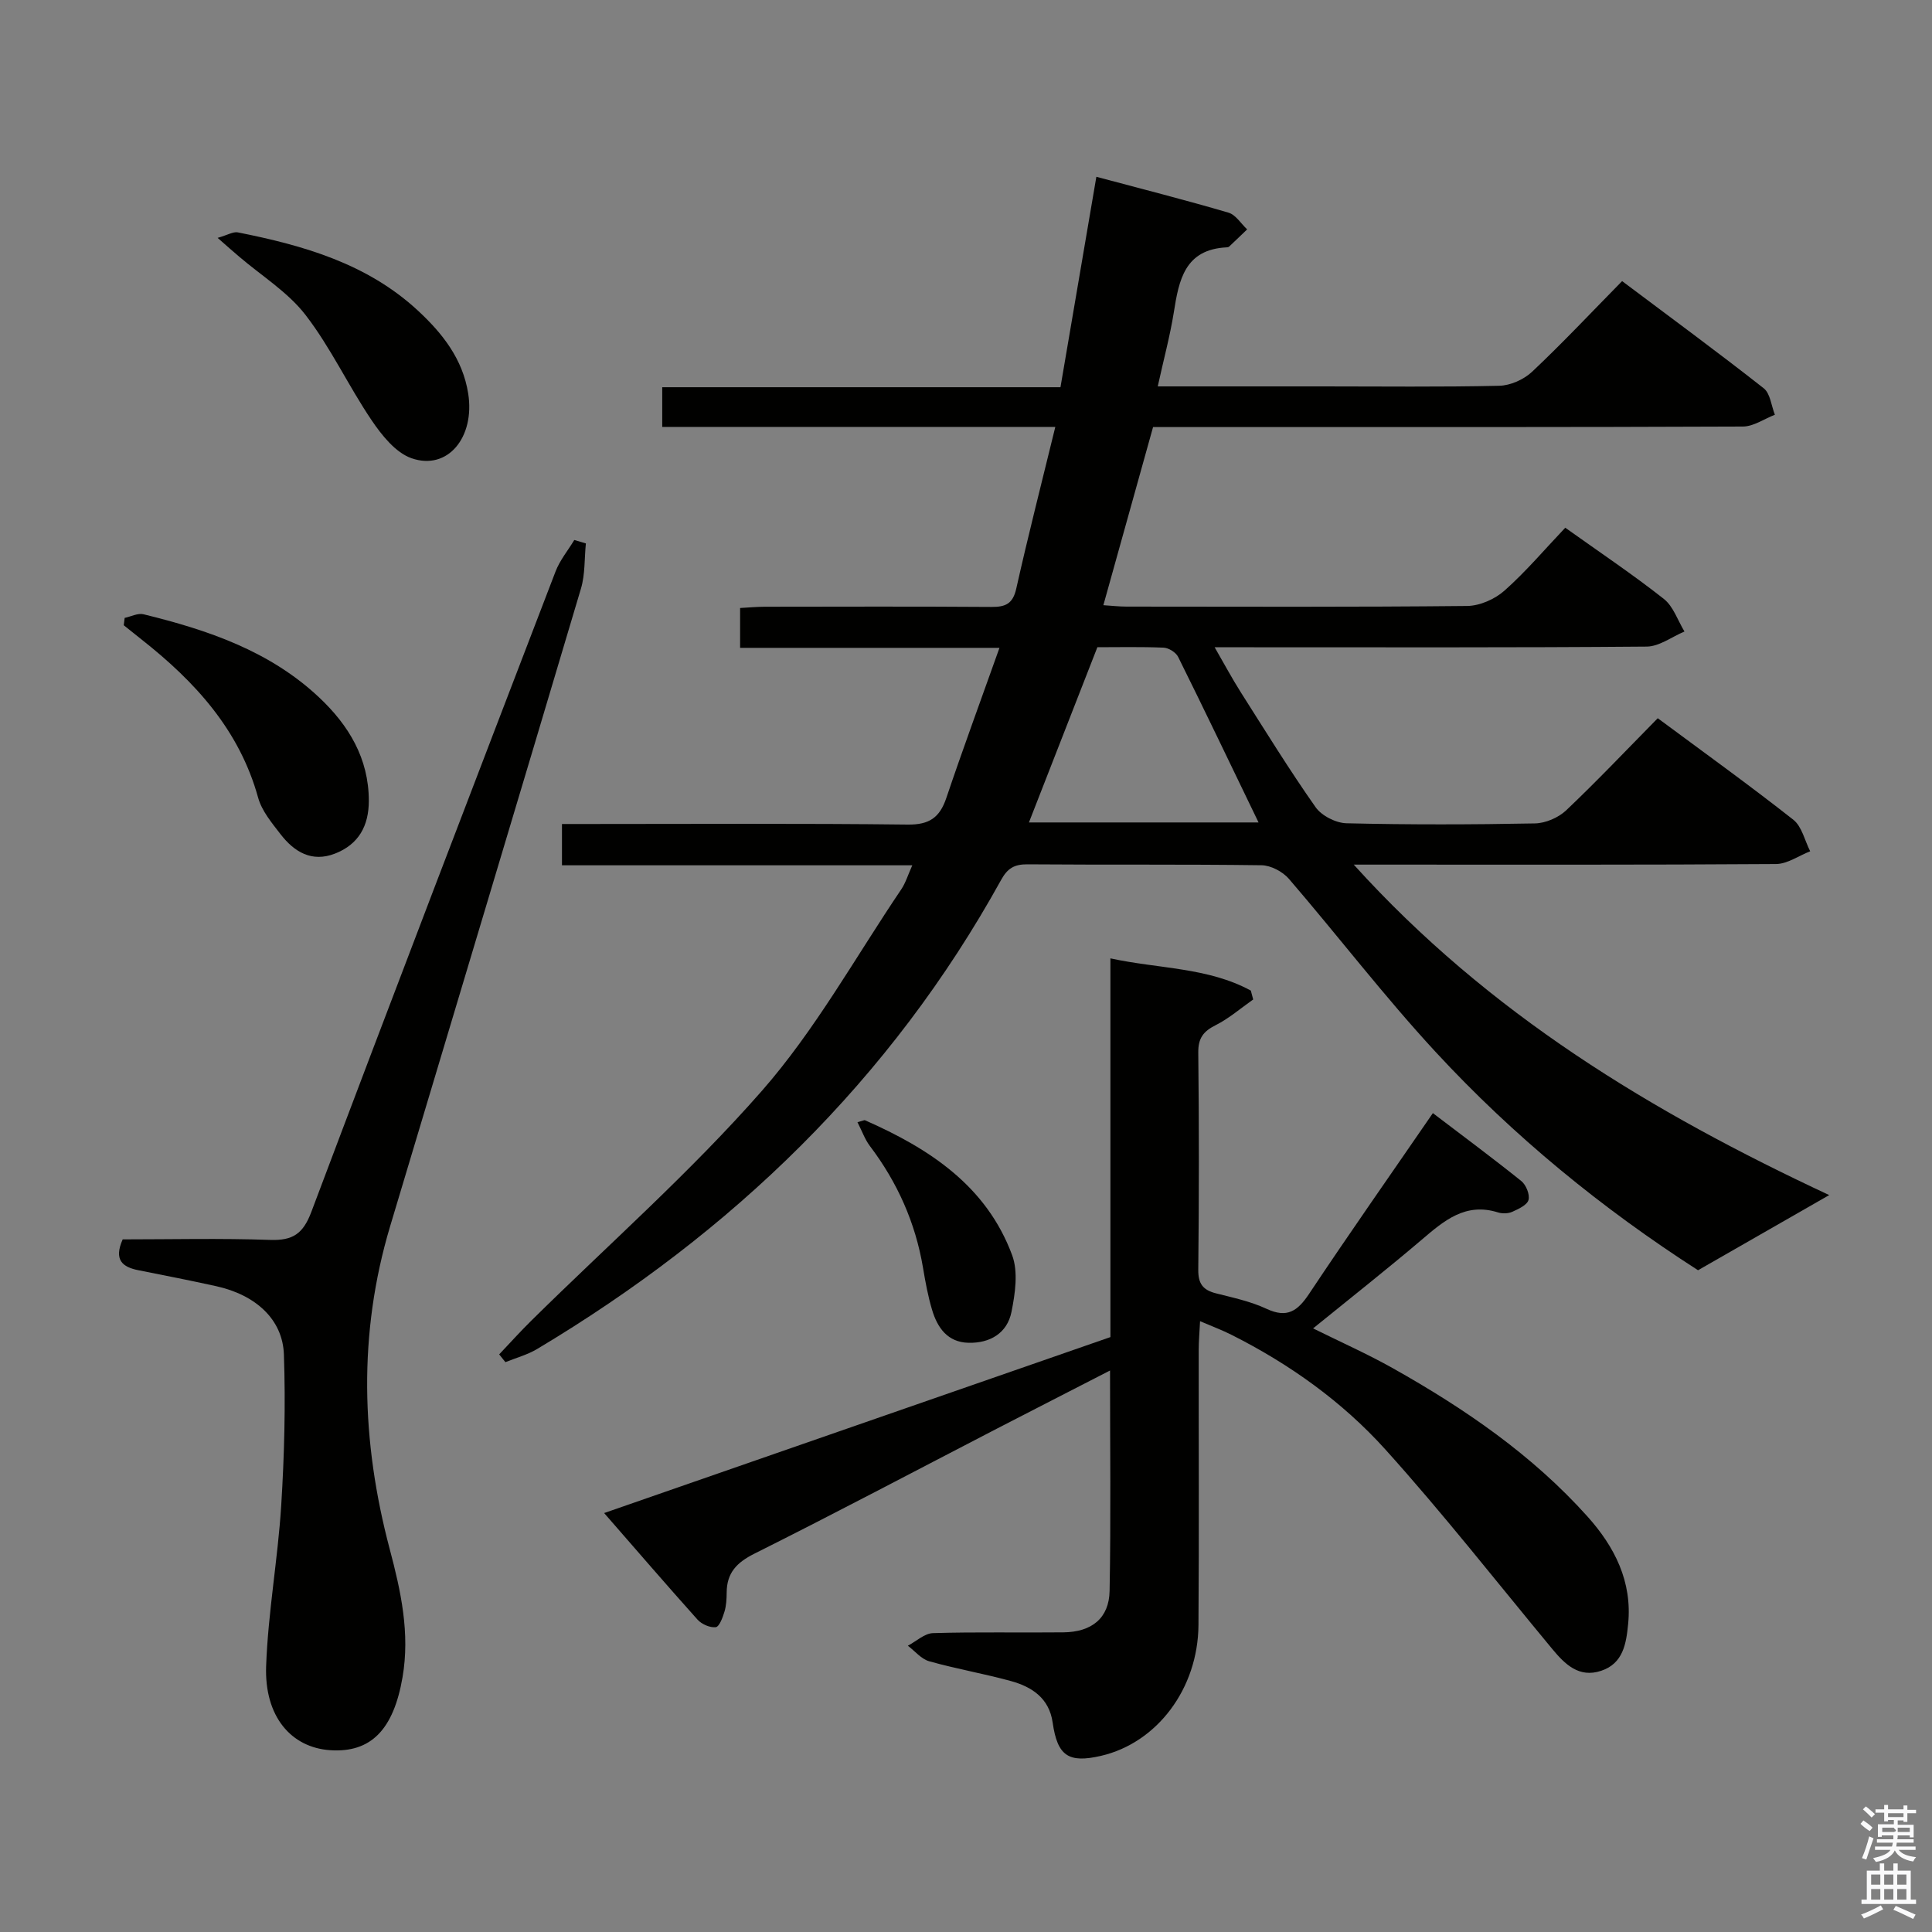 <svg enable-background="new 0 0 400 400" viewBox="0 0 400 400" xmlns="http://www.w3.org/2000/svg"><rect x="0" y="0" width="400" height="400" fill="#808080" stroke="none"/><path d="m385.2 377.6.6-.7c.6.4 1.3.9 1.9 1.5l-.6.7c-.8-.5-1.4-1-1.9-1.5zm.3 7.1c.6-1.4 1.1-2.9 1.5-4.5.3.1.6.3.9.4-.5 1.4-1 2.9-1.5 4.4zm.2-10.1.6-.6c.7.5 1.3 1.1 1.9 1.6l-.7.7c-.6-.6-1.2-1.2-1.8-1.7zm8.4-.8h.8v.9h1.8v.7h-1.8v1.8h-.8v-.3h-1.2v.9h3.3v2.6h-.8v-.4h-2.5c0 .3 0 .6-.1.8h3.4v.7h-3.5c0 .3-.1.6-.1.8h4v.7h-3.5c.7.9 1.9 1.3 3.6 1.5-.2.2-.4.5-.6.9-1.9-.3-3.2-1.1-3.8-2.3-.5 1.1-1.8 2-3.9 2.4-.2-.3-.4-.5-.6-.8 1.9-.4 3.1-.9 3.6-1.7h-3.2v-.7h3.5c.1-.2.1-.5.2-.8h-3.3v-.7h3.4c0-.2 0-.5 0-.8h-2.4v.3h-.8v-2.6h3.3v-.9h-1.2v.3h-.8v-1.8h-1.8v-.7h1.8v-.9h.8v.9h3.2zm-4.4 5.5h2.4c1-.3 0-.6 0-.9h-2.4zm1.2-3.1h3.2v-.8h-3.2zm4.4 2.2h-2.4v.9h2.5v-.9z" fill="#fafafb"/><path d="m389.2 385.8h.9v1.5h1.9v-1.5h.9v1.5h2.7v6h1.1v.9h-11.3v-.9h1.1v-6h2.7zm.2 8.7.5.8c-1.2.6-2.5 1.3-4 1.9-.2-.3-.3-.6-.6-.8 1.6-.6 3-1.3 4.1-1.9zm-2-4.3h1.9v-2.1h-1.9zm0 3.1h1.9v-2.2h-1.9zm2.7-3.1h1.9v-2.1h-1.9zm0 3.1h1.9v-2.2h-1.9zm2.4 1.3c1.4.6 2.7 1.2 4.1 1.8l-.5.9c-1.5-.7-2.8-1.4-4.1-1.9zm2.2-6.5h-1.9v2.1h1.9zm-1.9 5.2h1.9v-2.2h-1.9z" fill="#fafafb"/><g fill="#010100"><path d="m239.7 80h34.2c12.16 0 24.33.15 36.49-.13 2.32-.05 5.09-1.29 6.8-2.89 6.29-5.92 12.21-12.23 18.65-18.78 10.05 7.55 19.81 14.71 29.32 22.19 1.36 1.07 1.57 3.62 2.31 5.48-2.21.85-4.41 2.43-6.62 2.44-35.99.15-71.99.11-107.98.11-4.65 0-9.31 0-14.14 0-3.43 12.29-6.8 24.35-10.29 36.88 1.64.1 3.23.29 4.82.29 23.5.02 46.99.11 70.49-.13 2.63-.03 5.75-1.41 7.74-3.18 4.46-3.96 8.34-8.56 12.58-13.02 7.27 5.18 14.03 9.71 20.41 14.74 1.97 1.55 2.88 4.46 4.27 6.75-2.61 1.09-5.21 3.1-7.82 3.12-27.66.23-55.32.14-82.98.14-1.83 0-3.65 0-6.47 0 2 3.47 3.59 6.44 5.39 9.28 5.08 8 10.06 16.08 15.51 23.83 1.25 1.78 4.21 3.28 6.41 3.33 12.99.31 25.99.28 38.99.03 2.2-.04 4.85-1.18 6.46-2.69 6.4-6.07 12.47-12.48 18.98-19.09 9.56 7.09 18.96 13.85 28.06 21.01 1.78 1.4 2.37 4.32 3.5 6.54-2.37.92-4.73 2.63-7.1 2.64-27.49.19-54.99.12-82.48.12-1.25 0-2.5 0-4.92 0 27.98 30.95 61.8 51.31 98.44 68.42-9.15 5.24-17.97 10.29-27.16 15.56-19.77-12.7-38.2-27.72-54.39-45.26-10.6-11.47-20.12-23.93-30.32-35.78-1.29-1.49-3.73-2.78-5.66-2.81-16.16-.22-32.33-.06-48.49-.19-2.72-.02-4.12.85-5.42 3.21-22.88 41.41-55.71 73.02-96.08 97.14-2.01 1.2-4.37 1.83-6.56 2.72-.43-.54-.86-1.07-1.29-1.61 2.22-2.34 4.38-4.75 6.68-7.01 15.98-15.77 32.92-30.69 47.69-47.53 11.08-12.63 19.39-27.7 28.87-41.73.9-1.33 1.37-2.94 2.29-4.99-24.42 0-48.31 0-72.53 0 0-2.84 0-5.25 0-8.55h5.6c22 0 43.99-.14 65.99.12 4.45.05 6.61-1.44 7.98-5.49 3.44-10.19 7.16-20.28 11.01-31.1-18.48 0-35.9 0-53.7 0 0-2.79 0-5.19 0-8.25 1.56-.08 3.31-.25 5.05-.26 15.66-.02 31.33-.07 46.99.04 2.93.02 4.44-.66 5.14-3.81 2.45-10.95 5.24-21.82 8.08-33.46-27.65 0-54.38 0-81.38 0 0-2.98 0-5.39 0-8.22h82.45c2.49-14.57 4.92-28.83 7.43-43.57 9.5 2.54 18.48 4.82 27.36 7.43 1.5.44 2.58 2.27 3.86 3.46-1.24 1.19-2.48 2.39-3.74 3.57-.11.1-.31.14-.47.15-8.71.41-9.92 6.75-10.98 13.49-.78 4.87-2.09 9.68-3.32 15.3zm20.87 90.28c-5.78-11.96-11.13-23.16-16.65-34.28-.46-.93-1.95-1.86-3-1.91-4.79-.2-9.59-.09-13.72-.09-4.86 12.44-9.47 24.25-14.17 36.28z"/><path d="m125.08 313.26c35.32-12.27 69.95-24.31 104.82-36.43 0-25.99 0-51.78 0-78.41 10.05 2.18 20.17 1.84 29.07 6.67.16.61.33 1.23.49 1.84-2.57 1.8-4.99 3.92-7.77 5.32-2.55 1.28-3.63 2.68-3.6 5.66.17 15 .16 30 0 44.99-.03 2.92 1 4.19 3.66 4.87 3.54.9 7.19 1.67 10.46 3.2 4.28 2 6.44.48 8.82-3.09 8.29-12.46 16.89-24.7 25.63-37.42 6.28 4.78 12.39 9.31 18.32 14.07.98.79 1.79 2.8 1.48 3.91-.3 1.07-2.08 1.87-3.36 2.45-.85.38-2.05.41-2.95.13-6.74-2.12-11.18 1.71-15.8 5.65-7.21 6.14-14.66 12-22.49 18.36 5.78 2.86 11.29 5.31 16.52 8.25 14.86 8.35 28.86 17.94 40.32 30.73 5.58 6.23 9.26 13.43 8.39 22.21-.4 4.07-1.02 8.18-5.58 9.7-4.59 1.53-7.49-1.33-10.15-4.54-11.46-13.82-22.55-27.99-34.56-41.31-8.94-9.91-19.87-17.7-31.89-23.74-1.89-.95-3.88-1.69-6.45-2.79-.12 2.42-.28 4.16-.28 5.9-.02 19 .09 38-.05 56.99-.09 13.22-8.6 24.42-20.18 27.1-6.76 1.56-9.02 0-10.01-6.9-.72-5.02-4.26-7.38-8.62-8.58-5.6-1.54-11.35-2.53-16.93-4.1-1.65-.46-2.96-2.11-4.43-3.22 1.74-.91 3.45-2.56 5.21-2.61 8.99-.27 17.99-.06 26.99-.16 5.87-.06 9.47-2.93 9.57-8.59.28-14.94.09-29.88.09-45.62-8.23 4.23-15.88 8.14-23.51 12.08-16.68 8.63-33.28 17.42-50.08 25.82-3.69 1.84-5.76 3.98-5.78 8.08-.01 1.33-.08 2.71-.46 3.96-.36 1.2-1.07 3.11-1.8 3.2-1.2.14-2.91-.61-3.77-1.56-6.32-7.05-12.5-14.23-19.34-22.07z"/><path d="m121.3 112.51c-.32 3.13-.14 6.4-1.02 9.35-13.09 44.03-26.34 88.02-39.51 132.03-6.66 22.26-5.99 44.56-.08 66.85 2.31 8.69 4.22 17.41 2.65 26.52-1.87 10.85-6.54 15.66-14.97 15.1-8.1-.54-13.65-6.99-13.27-17.44.4-11.08 2.42-22.1 3.12-33.18.65-10.41.92-20.88.56-31.3-.25-7.3-5.87-12.35-14.02-14.15-5.34-1.18-10.72-2.23-16.09-3.3-3.29-.65-5.17-2.1-3.27-6.39 9.99 0 20.27-.25 30.53.11 4.69.16 6.82-1.26 8.53-5.8 16.67-44.27 33.61-88.43 50.56-132.59.89-2.33 2.57-4.35 3.88-6.52.8.23 1.6.47 2.4.71z"/><path d="m25.81 127.93c1.31-.28 2.74-1.04 3.91-.75 13.3 3.25 26.17 7.61 36.39 17.25 6.08 5.73 10.25 12.59 10.25 21.37 0 5.2-2.11 9.02-7.01 10.93-4.81 1.87-8.44-.36-11.27-4.02-1.81-2.34-3.88-4.82-4.64-7.57-3.88-14.01-13.04-23.99-24.04-32.67-1.27-1-2.52-2.01-3.78-3.02.07-.51.13-1.02.19-1.52z"/><path d="m45.06 49.25c2.08-.6 3.22-1.32 4.17-1.14 13.6 2.7 26.79 6.46 37.31 16.21 5.06 4.69 9.25 9.99 10.39 17.12 1.45 9.1-4.25 16.05-11.73 13.43-3.29-1.15-6.15-4.74-8.26-7.86-4.81-7.11-8.47-15.05-13.69-21.81-3.65-4.73-9.09-8.09-13.73-12.06-1.28-1.08-2.54-2.2-4.46-3.89z"/><path d="m177.53 232.34c1.24-.34 1.43-.46 1.54-.41 13.34 5.87 25.18 13.6 30.49 27.96 1.27 3.44.62 7.91-.14 11.71-.88 4.4-4.42 6.51-8.89 6.41-4.34-.1-6.44-3.1-7.55-6.81-.85-2.84-1.39-5.79-1.88-8.72-1.57-9.34-5.31-17.7-11.02-25.24-1.02-1.36-1.6-3.05-2.55-4.9z"/></g></svg>